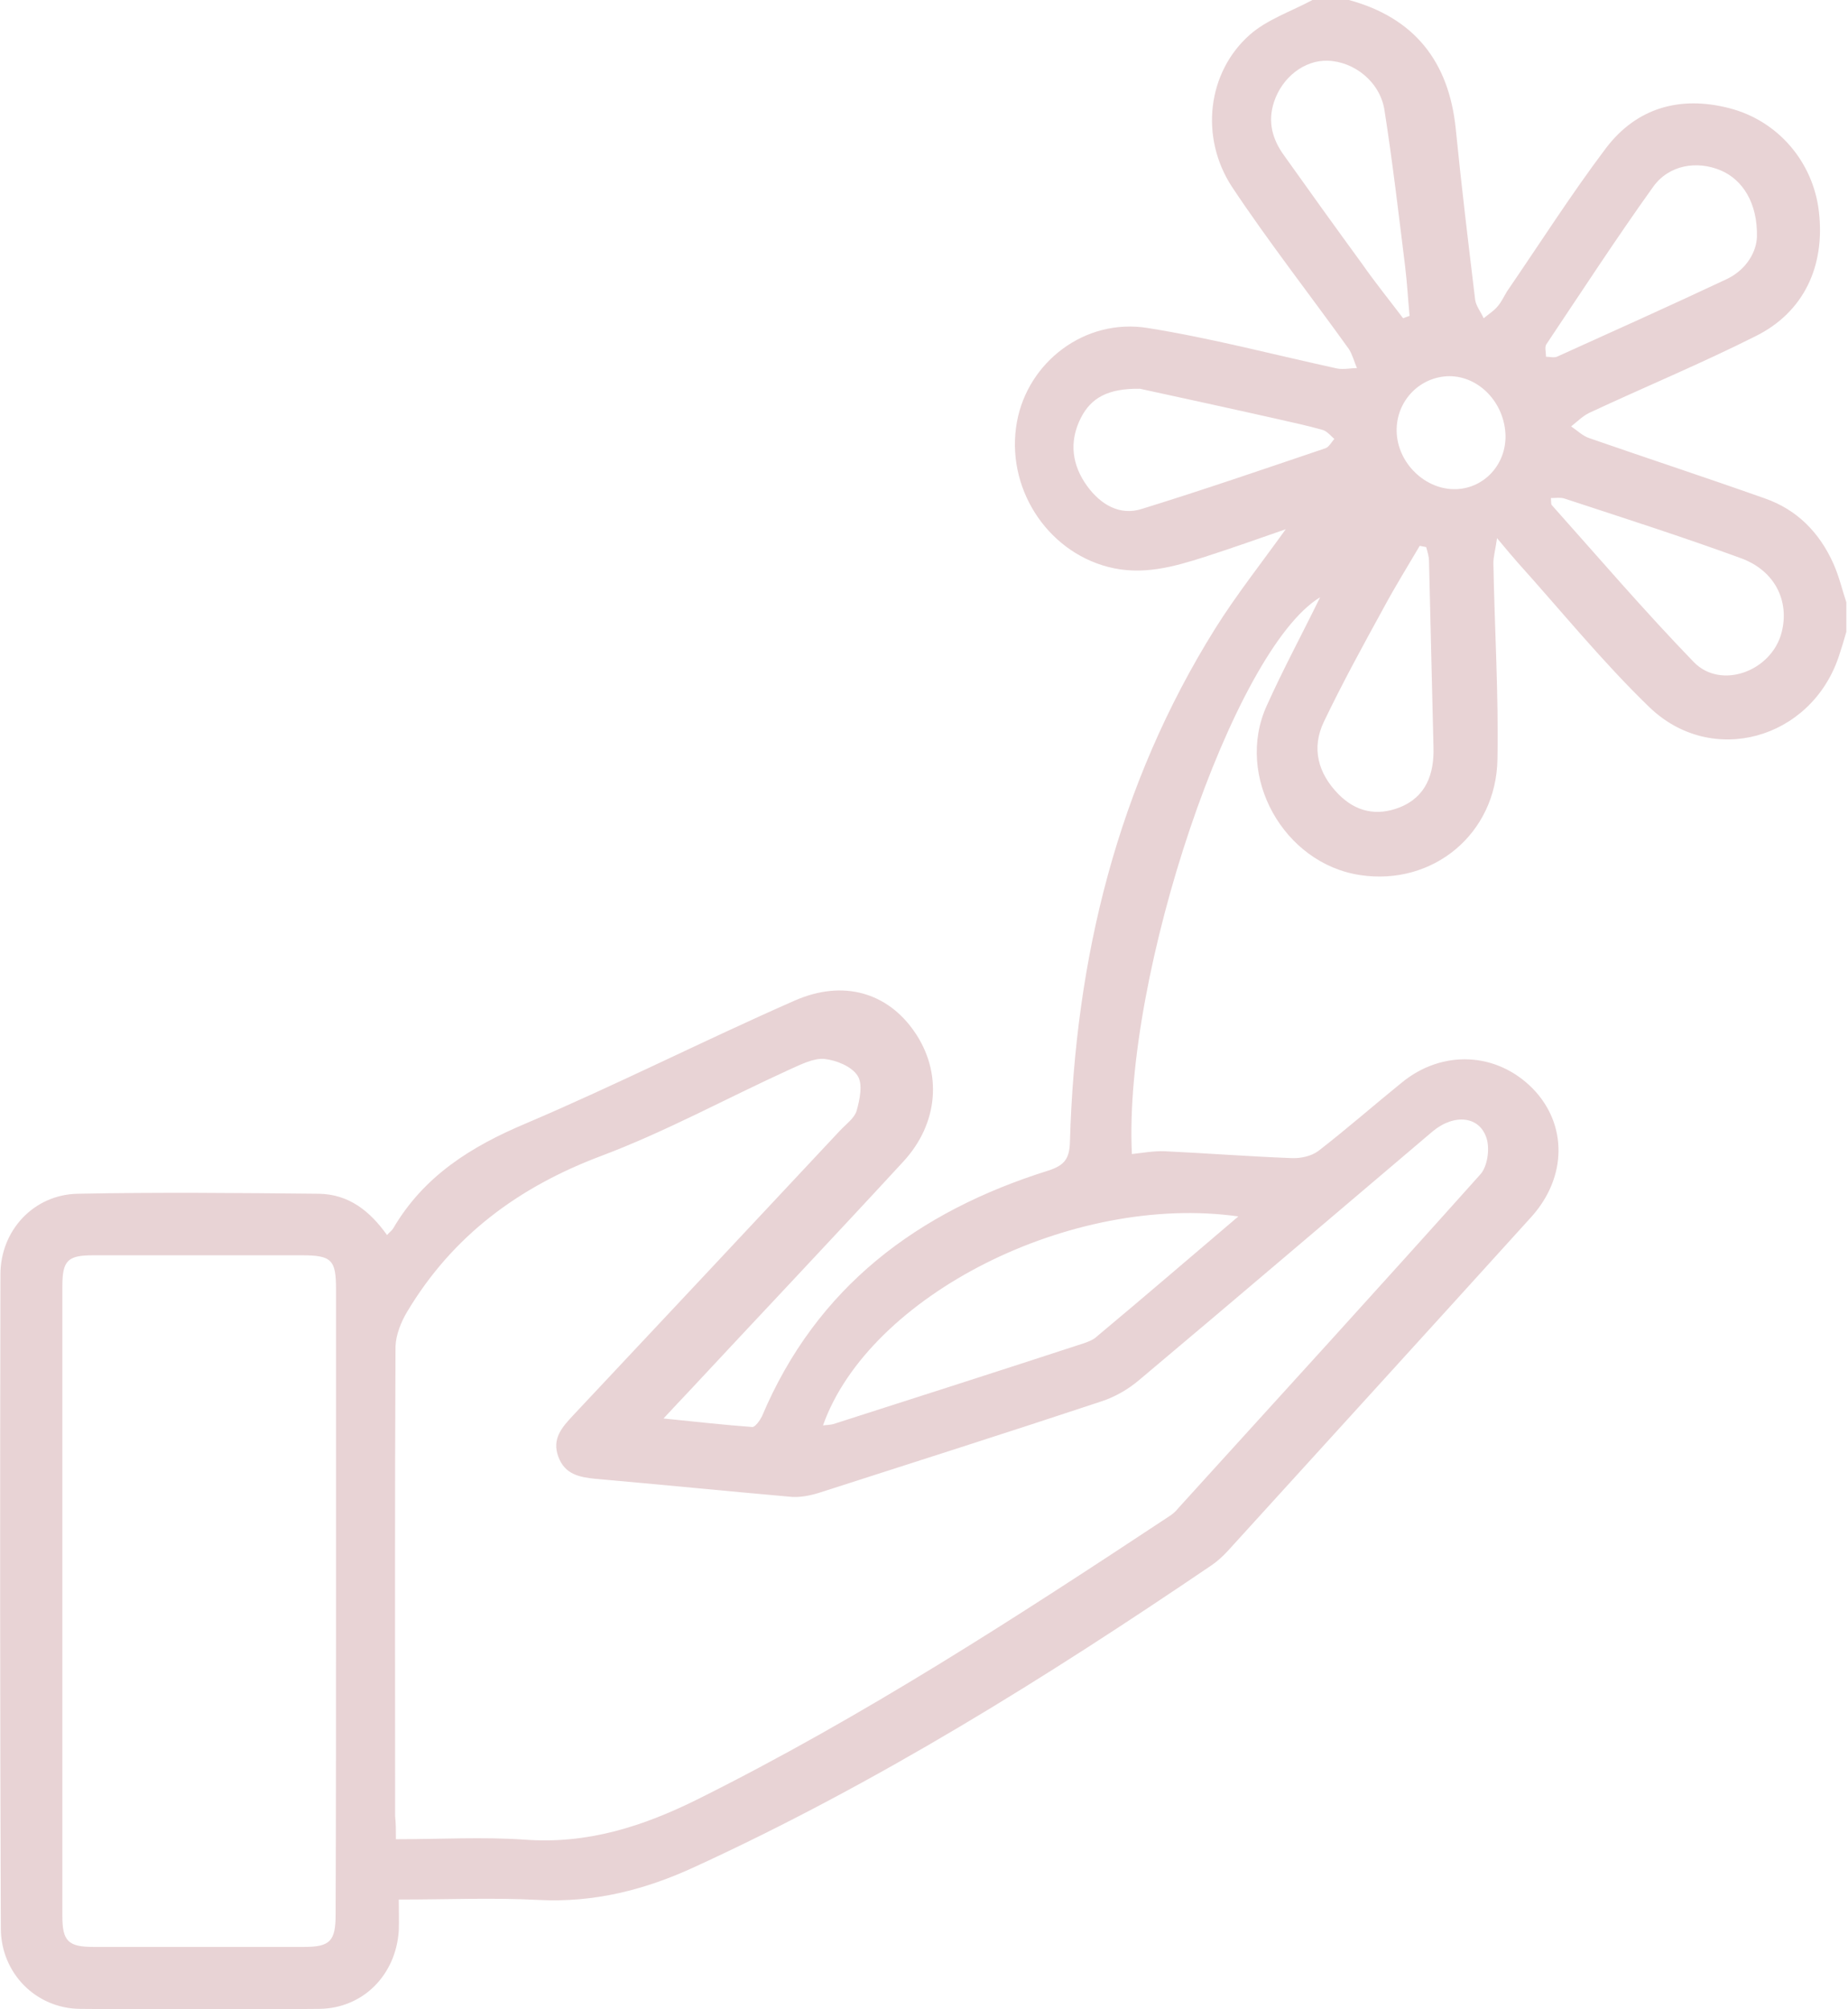 <svg width="46" height="50" viewBox="0 0 46 50" fill="none" xmlns="http://www.w3.org/2000/svg">
<g clip-path="url(#clip0_593_7453)">
<path d="M45.96 15.72C45.899 15.931 45.839 16.133 45.768 16.344C45.073 18.4 42.604 19.095 41.052 17.594C39.884 16.465 38.856 15.195 37.767 13.986C37.636 13.835 37.505 13.684 37.264 13.392C37.223 13.684 37.173 13.845 37.173 14.017C37.203 15.649 37.304 17.271 37.274 18.894C37.243 20.758 35.661 22.048 33.858 21.776C31.953 21.493 30.734 19.317 31.53 17.564C31.943 16.646 32.417 15.77 32.86 14.863C30.704 16.163 27.953 24.264 28.175 28.718C28.447 28.688 28.719 28.638 28.991 28.648C30.049 28.698 31.097 28.779 32.155 28.819C32.377 28.829 32.649 28.769 32.82 28.638C33.525 28.093 34.19 27.509 34.886 26.945C35.903 26.108 37.264 26.179 38.16 27.096C39.017 27.983 39.007 29.293 38.12 30.28C35.611 33.051 33.082 35.822 30.563 38.593C30.442 38.724 30.301 38.855 30.15 38.956C26.038 41.747 21.826 44.377 17.302 46.453C16.062 47.027 14.793 47.35 13.412 47.279C12.274 47.219 11.135 47.269 9.926 47.269C9.926 47.551 9.936 47.803 9.926 48.045C9.855 49.144 9.039 49.98 7.941 49.99C5.956 50.01 3.981 50.01 1.996 49.99C0.887 49.98 0.021 49.093 0.021 47.985C0 42.553 0 37.132 0.011 31.711C0.011 30.623 0.837 29.726 1.935 29.706C3.93 29.666 5.936 29.686 7.931 29.706C8.686 29.716 9.21 30.139 9.634 30.734C9.694 30.663 9.755 30.623 9.785 30.572C10.551 29.262 11.73 28.527 13.1 27.952C15.347 26.995 17.534 25.887 19.781 24.899C21 24.365 22.098 24.708 22.763 25.675C23.459 26.683 23.368 27.952 22.481 28.91C20.708 30.834 18.904 32.739 17.121 34.653C16.949 34.835 16.778 35.016 16.516 35.298C17.322 35.379 18.017 35.459 18.723 35.51C18.793 35.52 18.914 35.349 18.965 35.248C20.325 32.023 22.844 30.149 26.089 29.131C26.502 29 26.623 28.829 26.633 28.406C26.764 23.851 27.812 19.538 30.25 15.639C30.774 14.803 31.389 14.027 32.004 13.17C31.308 13.412 30.653 13.644 29.998 13.855C29.212 14.107 28.427 14.329 27.58 14.107C26.038 13.704 25.021 12.112 25.313 10.5C25.585 9.008 27.006 7.91 28.568 8.162C30.15 8.414 31.711 8.827 33.283 9.17C33.445 9.2 33.616 9.16 33.777 9.16C33.707 8.998 33.666 8.827 33.576 8.686C32.608 7.336 31.581 6.026 30.663 4.645C29.857 3.406 30.059 1.794 31.107 0.867C31.54 0.484 32.145 0.282 32.669 0C32.971 0 33.273 0 33.576 0C35.208 0.443 36.065 1.532 36.236 3.204C36.377 4.625 36.548 6.036 36.719 7.457C36.74 7.618 36.861 7.759 36.931 7.92C37.052 7.819 37.183 7.739 37.274 7.628C37.374 7.517 37.435 7.376 37.516 7.245C38.332 6.056 39.108 4.837 39.974 3.688C40.74 2.68 41.818 2.378 43.038 2.69C44.267 3.003 45.133 4.041 45.275 5.26C45.436 6.62 44.902 7.769 43.703 8.364C42.342 9.049 40.931 9.633 39.551 10.278C39.39 10.359 39.249 10.5 39.108 10.611C39.259 10.711 39.4 10.852 39.561 10.903C41.012 11.407 42.483 11.89 43.934 12.404C44.74 12.686 45.295 13.261 45.637 14.027C45.778 14.339 45.859 14.692 45.97 15.024C45.96 15.246 45.96 15.488 45.96 15.72ZM9.855 45.768C10.974 45.768 12.012 45.707 13.05 45.778C14.622 45.899 16.022 45.445 17.393 44.76C21.474 42.725 25.283 40.256 29.081 37.747C29.182 37.686 29.273 37.606 29.343 37.515C31.852 34.754 34.362 32.003 36.85 29.222C37.022 29.031 37.082 28.617 37.012 28.355C36.85 27.771 36.206 27.701 35.661 28.154C33.223 30.22 30.805 32.285 28.356 34.341C28.084 34.573 27.751 34.764 27.409 34.875C25.071 35.651 22.723 36.397 20.375 37.152C20.143 37.223 19.881 37.273 19.64 37.243C18.038 37.102 16.435 36.941 14.823 36.8C14.42 36.759 14.057 36.689 13.896 36.245C13.735 35.802 13.987 35.52 14.259 35.228C16.476 32.87 18.692 30.502 20.909 28.134C21.061 27.973 21.272 27.821 21.323 27.64C21.403 27.358 21.484 26.965 21.343 26.763C21.192 26.532 20.809 26.381 20.516 26.35C20.244 26.33 19.932 26.491 19.66 26.612C18.088 27.328 16.566 28.164 14.954 28.769C12.899 29.544 11.266 30.754 10.137 32.638C9.986 32.89 9.855 33.212 9.845 33.505C9.825 37.404 9.835 41.294 9.835 45.194C9.855 45.375 9.855 45.536 9.855 45.768ZM8.364 39.833C8.364 37.243 8.364 34.663 8.364 32.074C8.364 31.348 8.253 31.237 7.508 31.237C5.774 31.237 4.051 31.237 2.318 31.237C1.683 31.237 1.552 31.368 1.552 32.013C1.552 37.233 1.552 42.463 1.552 47.682C1.552 48.307 1.703 48.448 2.328 48.448C4.071 48.448 5.825 48.448 7.568 48.448C8.213 48.448 8.354 48.307 8.354 47.642C8.364 45.042 8.364 42.443 8.364 39.833ZM30.825 30.27C26.673 29.686 21.635 32.235 20.486 35.47C20.577 35.459 20.657 35.459 20.738 35.439C22.814 34.774 24.89 34.109 26.955 33.434C27.076 33.394 27.217 33.343 27.308 33.253C28.467 32.285 29.605 31.308 30.825 30.27ZM43.733 5.895C43.753 5.058 43.38 4.474 42.836 4.242C42.242 3.99 41.546 4.101 41.153 4.645C40.236 5.925 39.37 7.255 38.493 8.565C38.443 8.636 38.483 8.767 38.483 8.877C38.574 8.877 38.674 8.908 38.755 8.877C40.176 8.233 41.597 7.598 43.007 6.933C43.491 6.691 43.723 6.247 43.733 5.895ZM28.376 9.674C27.57 9.663 27.157 9.905 26.905 10.399C26.603 10.994 26.683 11.578 27.066 12.102C27.399 12.555 27.872 12.838 28.416 12.666C29.948 12.193 31.47 11.669 32.991 11.155C33.082 11.124 33.142 11.004 33.213 10.923C33.122 10.842 33.032 10.732 32.931 10.701C32.548 10.591 32.155 10.51 31.762 10.419C30.553 10.147 29.343 9.885 28.376 9.674ZM35.5 13.614C35.45 13.603 35.389 13.593 35.339 13.583C35.037 14.097 34.724 14.601 34.442 15.125C33.928 16.062 33.414 16.999 32.951 17.966C32.639 18.622 32.81 19.246 33.314 19.76C33.747 20.203 34.271 20.314 34.835 20.093C35.5 19.831 35.702 19.256 35.682 18.591C35.641 17.05 35.611 15.508 35.571 13.976C35.571 13.845 35.531 13.724 35.5 13.614ZM38.604 12.394C38.614 12.475 38.604 12.535 38.624 12.566C39.793 13.876 40.942 15.216 42.161 16.475C42.836 17.171 44.096 16.707 44.347 15.74C44.549 14.964 44.186 14.208 43.35 13.896C41.889 13.361 40.407 12.888 38.936 12.404C38.836 12.374 38.725 12.394 38.604 12.394ZM34.926 7.92C34.976 7.9 35.027 7.88 35.087 7.86C35.047 7.447 35.027 7.044 34.976 6.63C34.815 5.331 34.664 4.031 34.462 2.741C34.352 2.035 33.707 1.532 33.052 1.511C32.467 1.491 31.913 1.925 31.712 2.539C31.55 3.033 31.671 3.466 31.963 3.869C32.608 4.776 33.253 5.673 33.908 6.57C34.231 7.033 34.583 7.467 34.926 7.92ZM37.475 10.842C37.455 10.026 36.82 9.361 36.075 9.361C35.339 9.371 34.755 9.976 34.765 10.722C34.775 11.518 35.48 12.203 36.256 12.172C36.951 12.142 37.485 11.558 37.475 10.842Z" fill="#E8D3D5"/>
</g>
<defs>
<clipPath id="clip0_593_7453">
<rect width="45.959" height="50" fill="white"/>
</clipPath>
</defs>
</svg>
